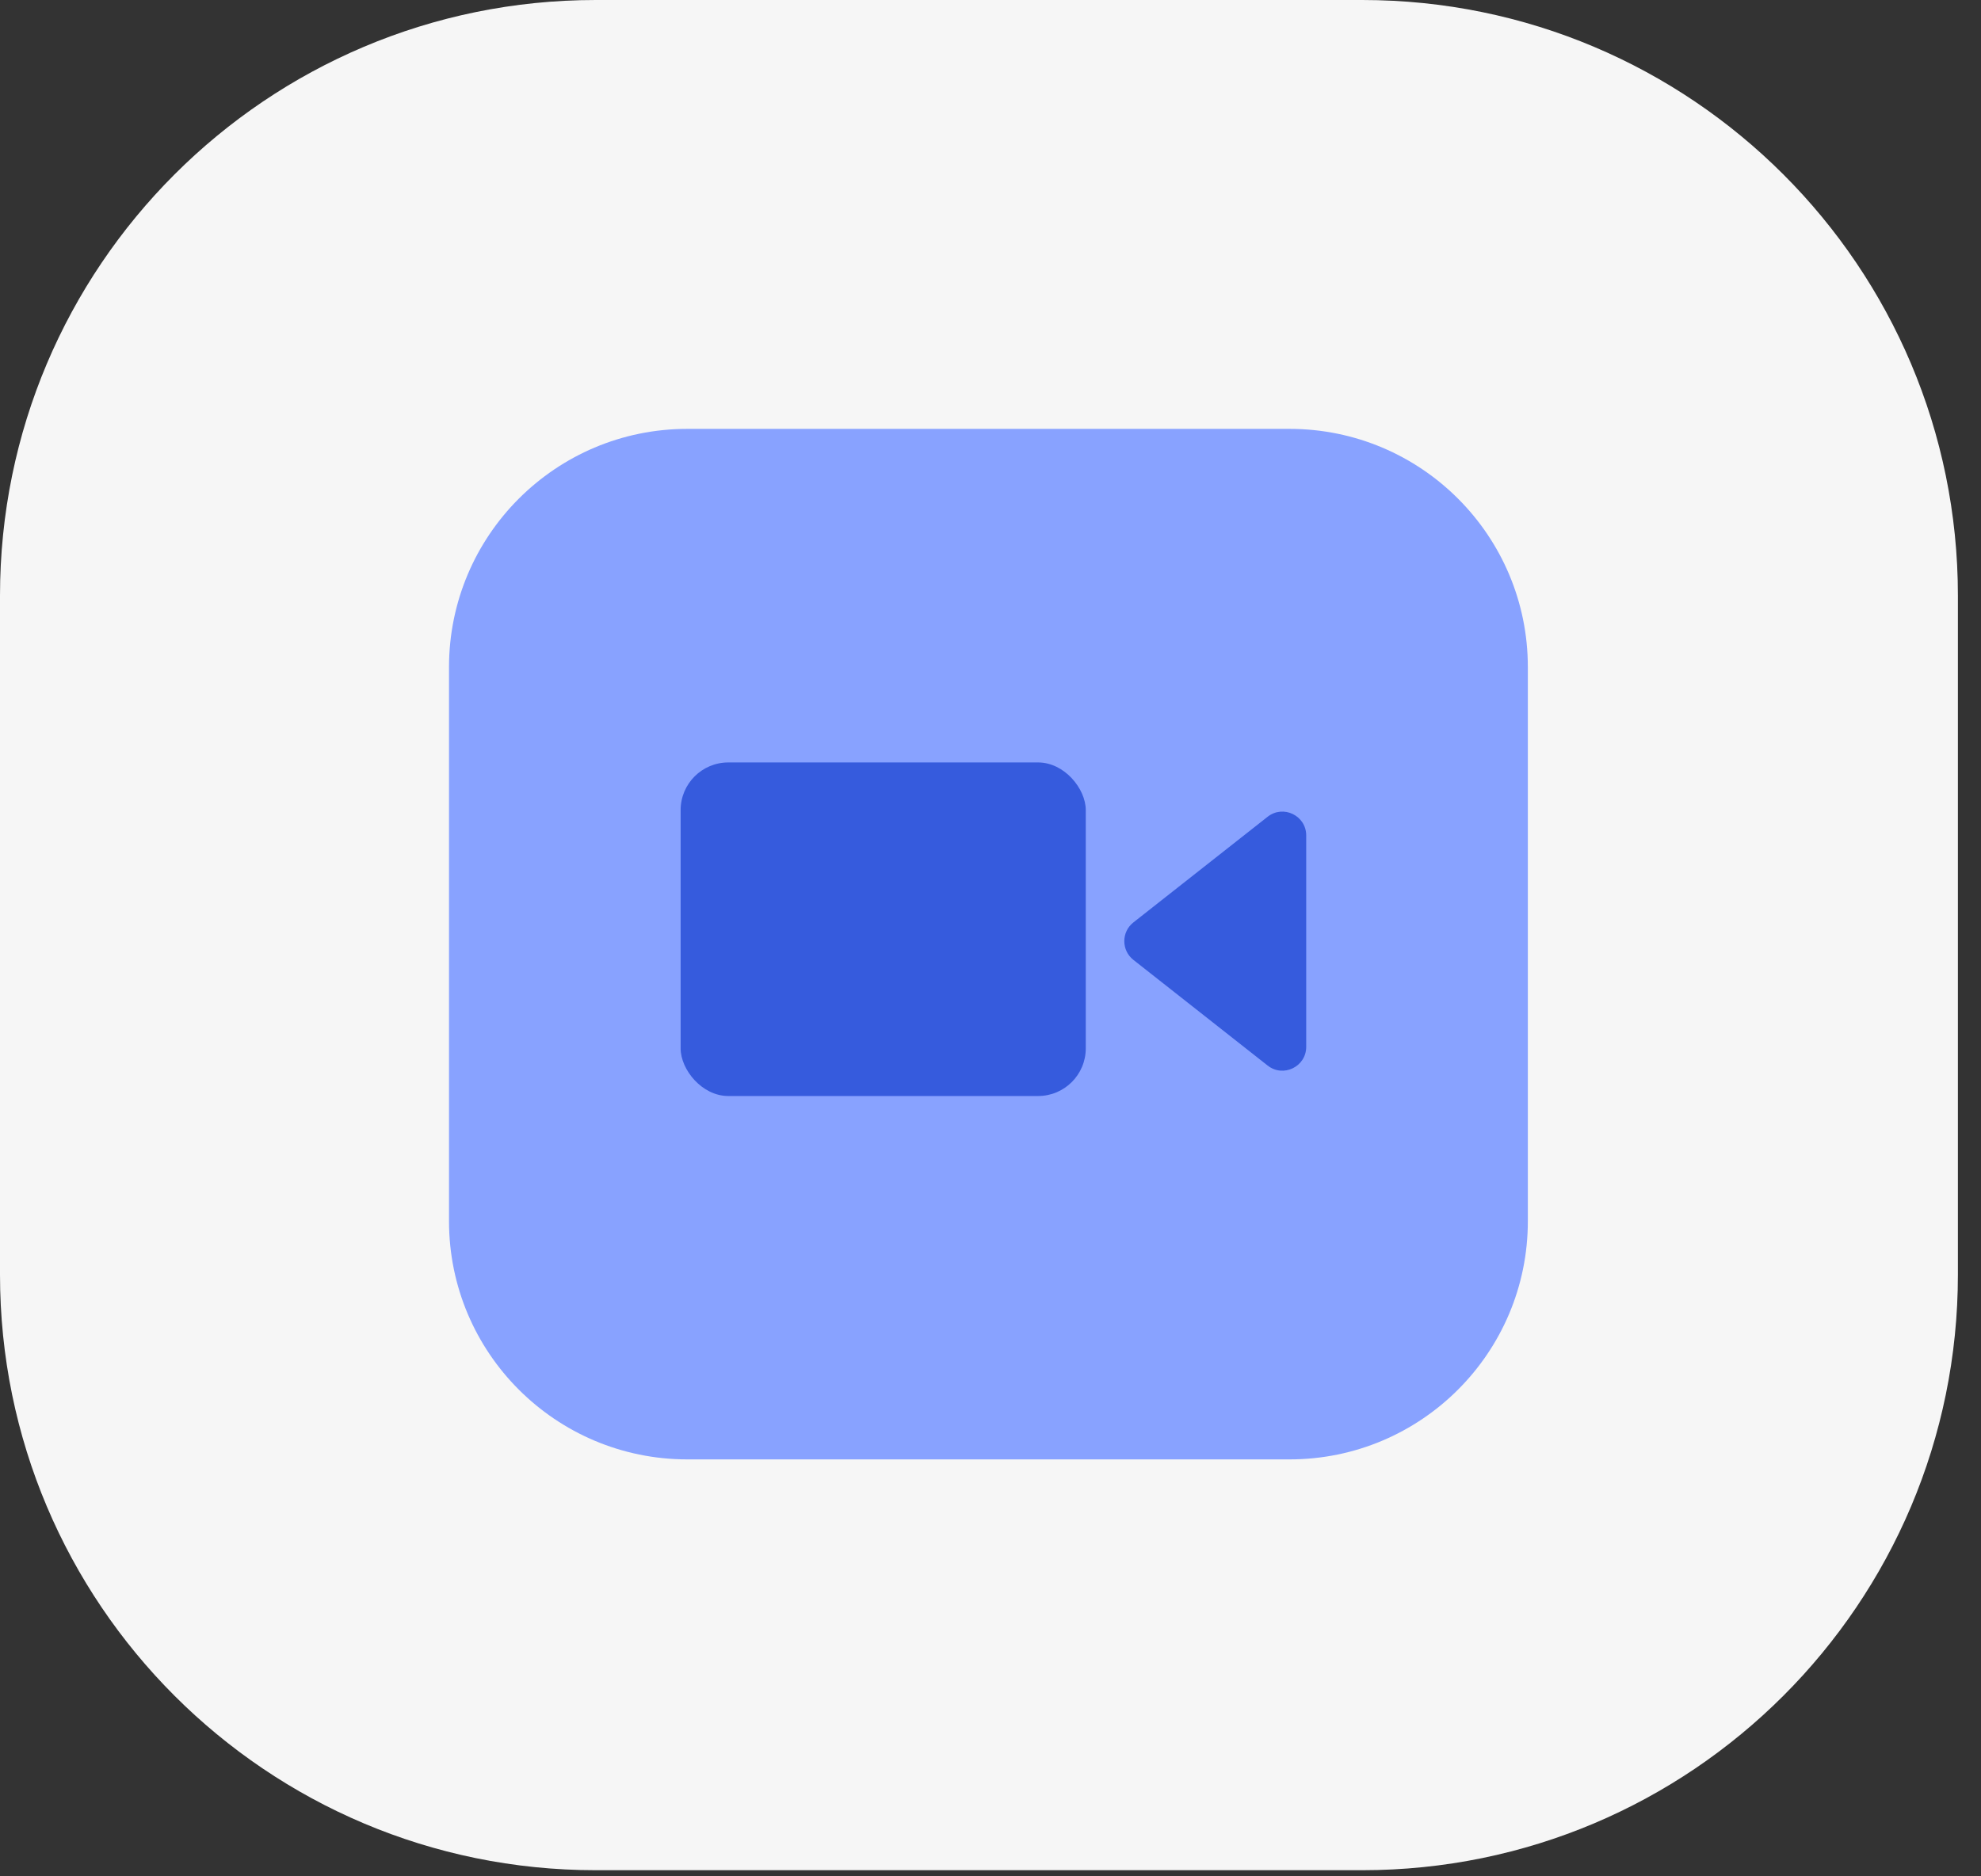 <svg width="76" height="72" viewBox="0 0 76 72" fill="none" xmlns="http://www.w3.org/2000/svg">
<rect x="0" y="0" width="76" height="72" fill="#333333" stroke="none"/>
<path d="M0 22.857C0 10.233 10.233 0 22.857 0H52.257C64.88 0 75.114 10.233 75.114 22.857V48.908C75.114 61.531 64.88 71.765 52.257 71.765H22.857C10.233 71.765 0 61.531 0 48.908V22.857Z" fill="#F6F6F6"/>
<path d="M17.226 25.6C17.226 20.551 21.319 16.457 26.368 16.457H49.472C54.522 16.457 58.615 20.551 58.615 25.6V46.858C58.615 51.908 54.522 56.001 49.472 56.001H26.369C21.319 56.001 17.226 51.908 17.226 46.858V25.6Z" fill="#88A2FF"/>
<rect x="26.112" y="29.257" width="15.543" height="12.8" rx="1.829" fill="#365BDD"/>
<path d="M43.482 36.833C43.017 36.467 43.017 35.762 43.482 35.396L48.632 31.341C49.232 30.869 50.112 31.296 50.112 32.059L50.112 40.169C50.112 40.933 49.232 41.36 48.632 40.888L43.482 36.833Z" fill="#365BDD"/>
</svg>
